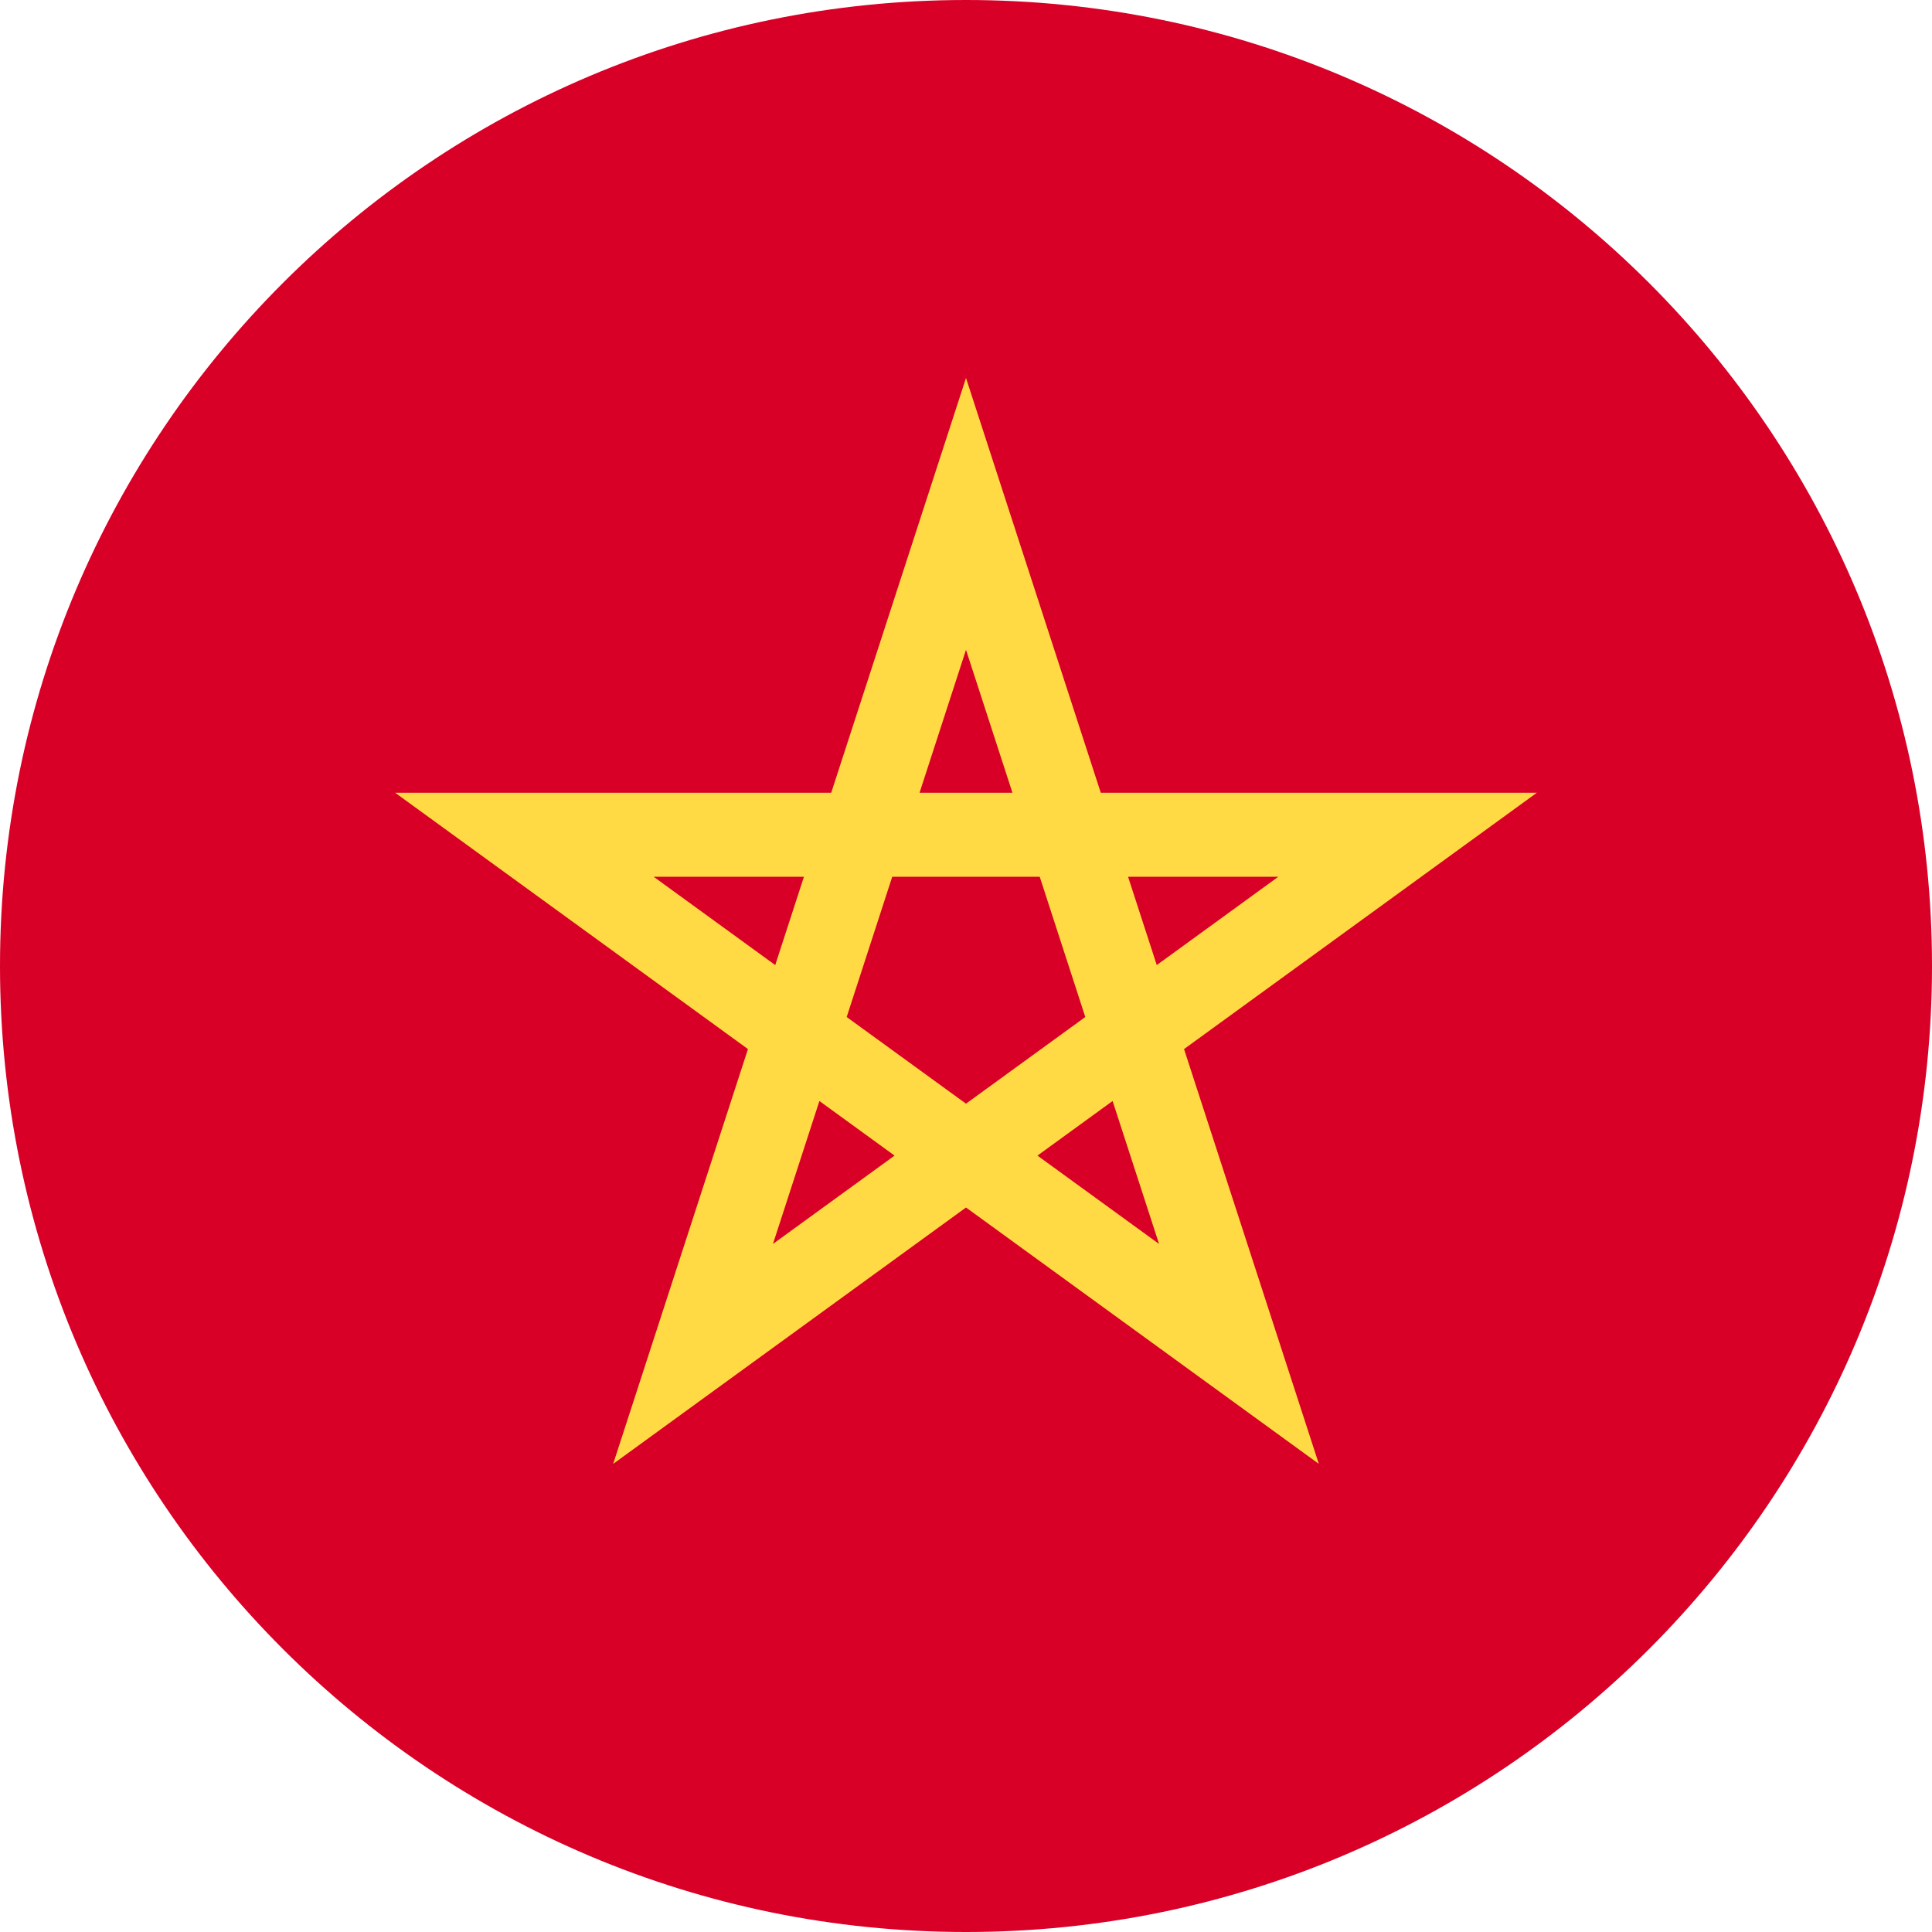 <svg width="50" height="50" viewBox="0 0 50 50" fill="none" xmlns="http://www.w3.org/2000/svg">
<g clip-path="url(#clip0_205_1652)">
<path d="M25 50C38.807 50 50 38.807 50 25C50 11.193 38.807 0 25 0C11.193 0 0 11.193 0 25C0 38.807 11.193 50 25 50Z" fill="#D80027"/>
<path d="M39.774 20.516H28.488L25 9.782L21.512 20.516H10.226L19.357 27.15L15.869 37.885L25 31.25L34.131 37.885L30.643 27.15L39.774 20.516ZM21.912 26.32L23.091 22.69H26.908L28.087 26.32V26.32L25 28.563L21.912 26.32L21.912 26.32ZM26.202 20.516H23.798L25 16.817L26.202 20.516ZM29.937 24.976L29.194 22.69H33.083L29.937 24.976ZM20.806 22.69L20.063 24.976L16.916 22.69H20.806ZM20.004 32.193L21.206 28.494L23.151 29.907L20.004 32.193ZM26.849 29.907L28.794 28.494L29.996 32.193L26.849 29.907Z" fill="#FFDA44"/>
</g>
<defs>
<clipPath id="clip0_205_1652">
<rect width="50" height="50" fill="white"/>
</clipPath>
</defs>
</svg>
